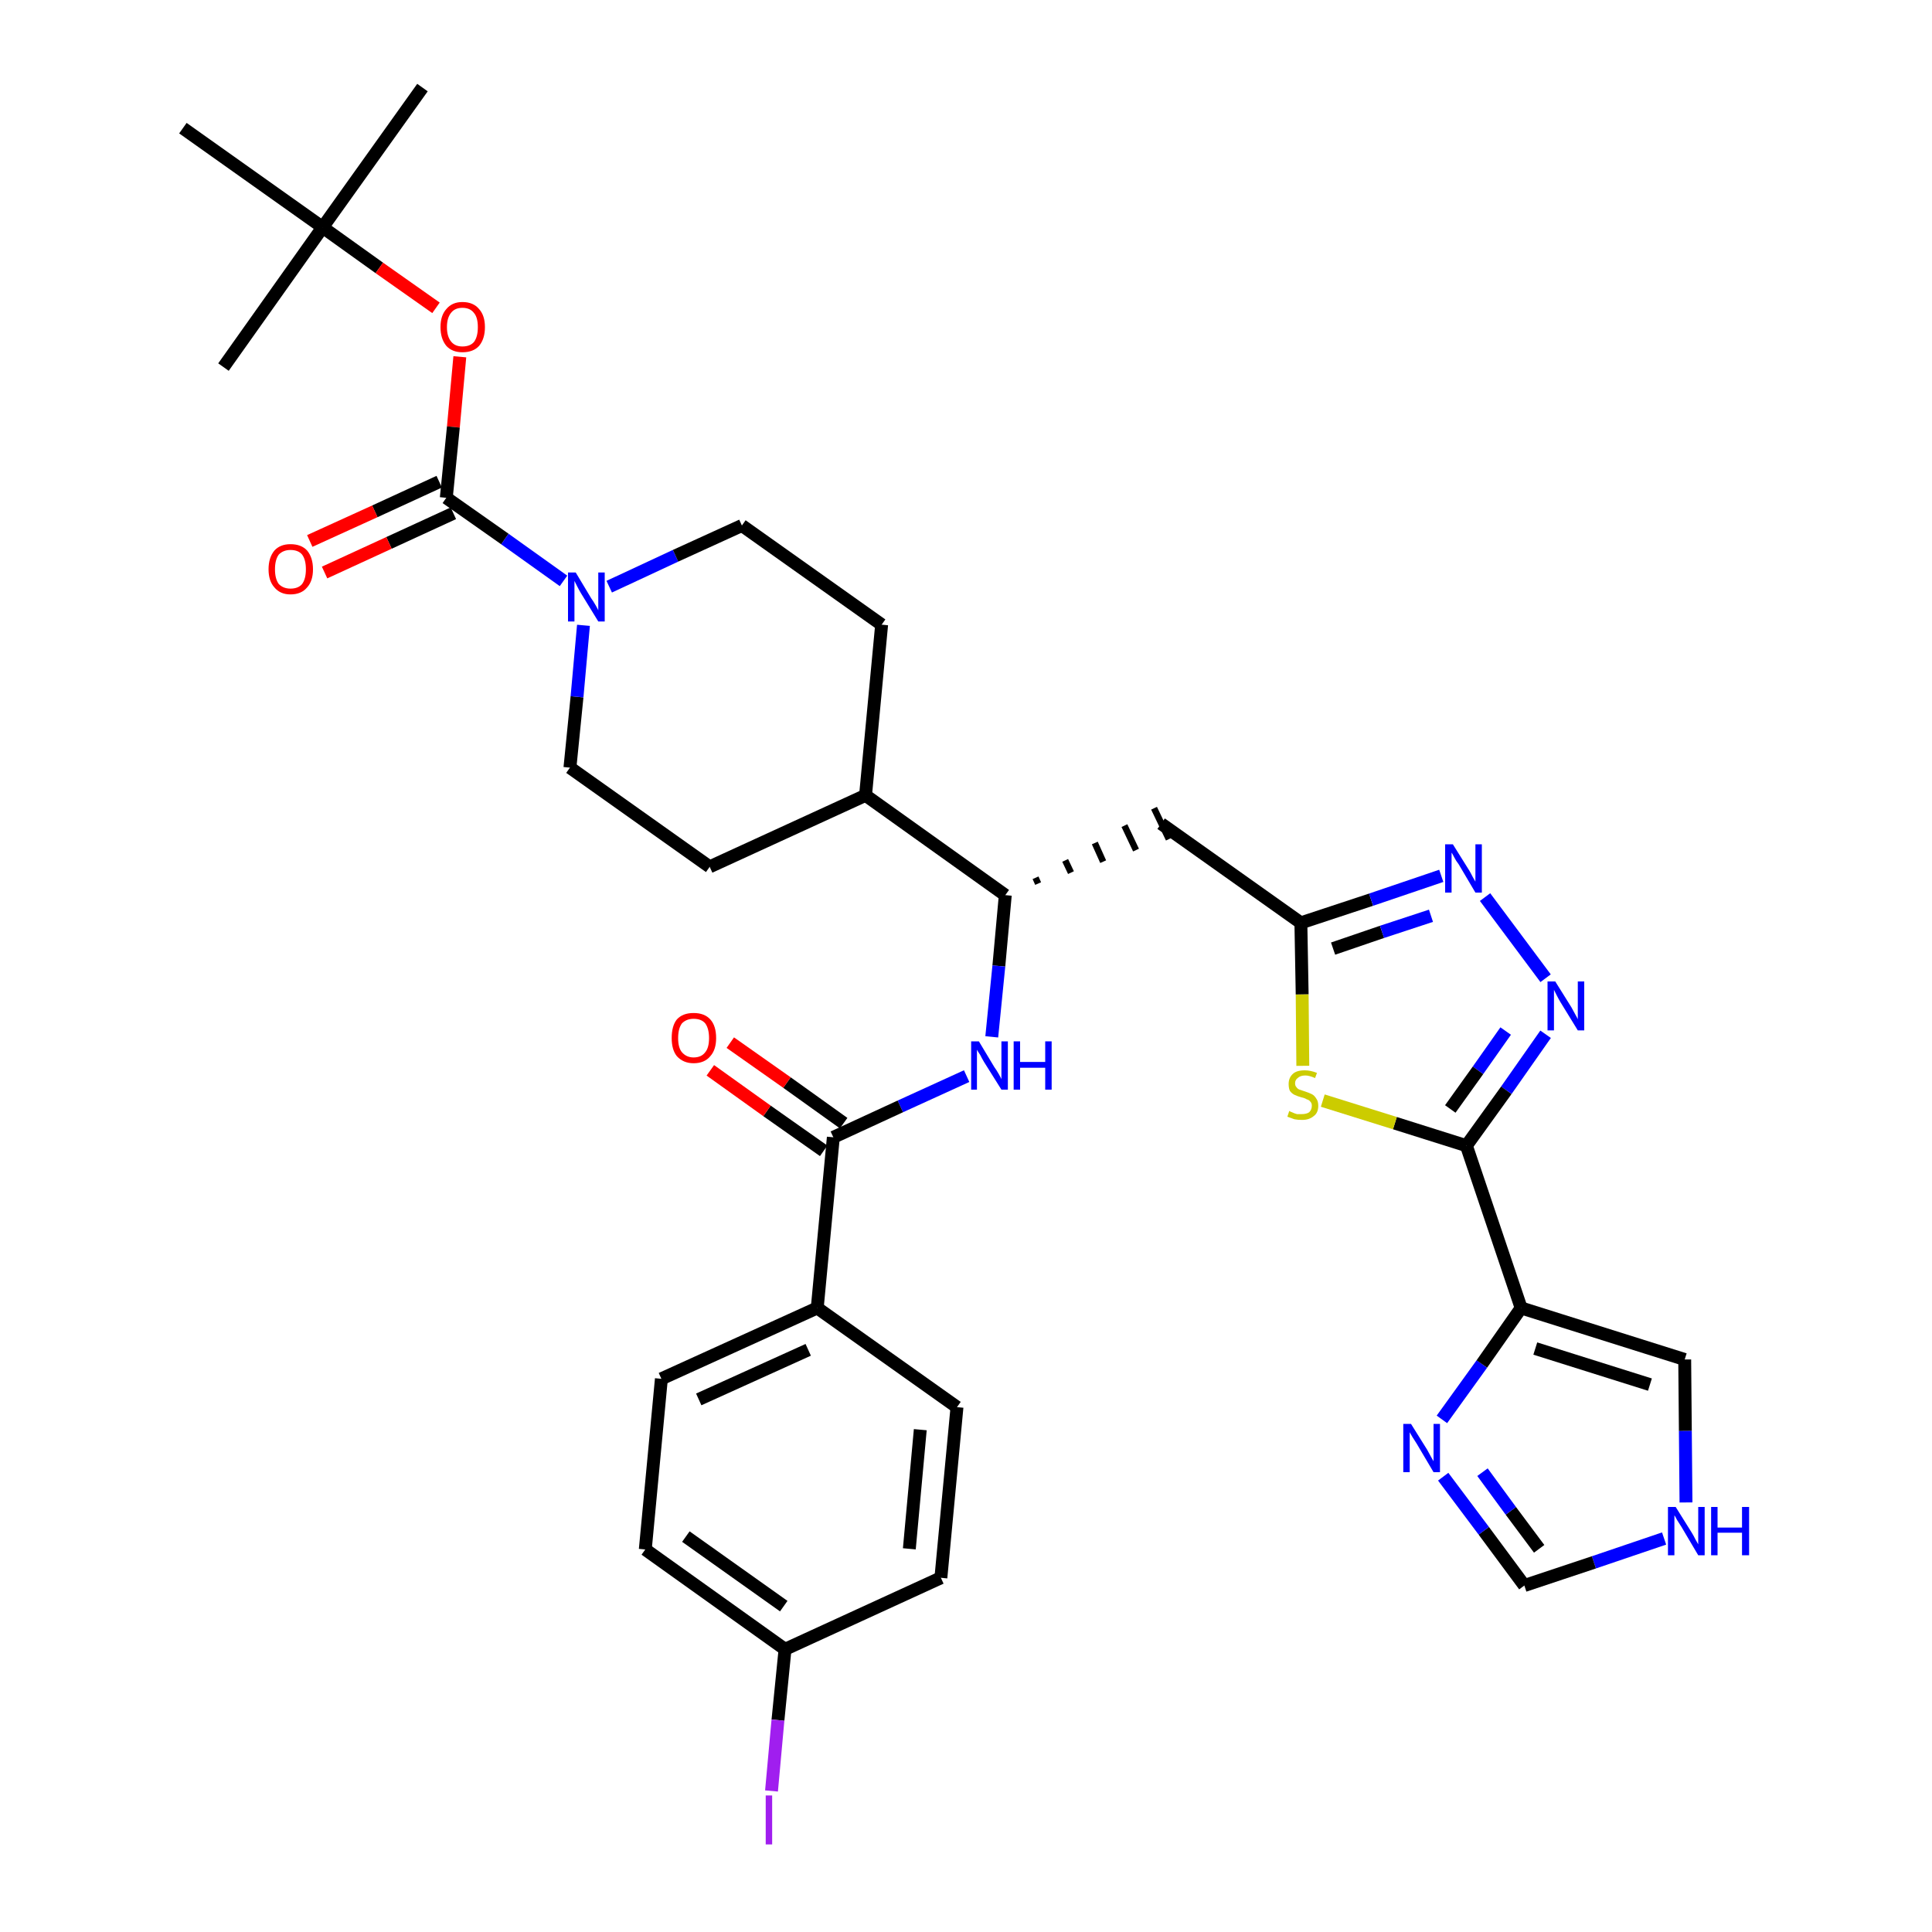 <?xml version='1.0' encoding='iso-8859-1'?>
<svg version='1.1' baseProfile='full'
              xmlns='http://www.w3.org/2000/svg'
                      xmlns:rdkit='http://www.rdkit.org/xml'
                      xmlns:xlink='http://www.w3.org/1999/xlink'
                  xml:space='preserve'
width='300px' height='300px' viewBox='0 0 300 300'>
<!-- END OF HEADER -->
<path class='bond-0 atom-0 atom-1' d='M 65.6,13.6 L 50.1,35.3' style='fill:none;fill-rule:evenodd;stroke:#000000;stroke-width:2.0px;stroke-linecap:butt;stroke-linejoin:miter;stroke-opacity:1' />
<path class='bond-1 atom-1 atom-2' d='M 50.1,35.3 L 34.7,57.0' style='fill:none;fill-rule:evenodd;stroke:#000000;stroke-width:2.0px;stroke-linecap:butt;stroke-linejoin:miter;stroke-opacity:1' />
<path class='bond-2 atom-1 atom-3' d='M 50.1,35.3 L 28.4,19.9' style='fill:none;fill-rule:evenodd;stroke:#000000;stroke-width:2.0px;stroke-linecap:butt;stroke-linejoin:miter;stroke-opacity:1' />
<path class='bond-3 atom-1 atom-4' d='M 50.1,35.3 L 58.9,41.6' style='fill:none;fill-rule:evenodd;stroke:#000000;stroke-width:2.0px;stroke-linecap:butt;stroke-linejoin:miter;stroke-opacity:1' />
<path class='bond-3 atom-1 atom-4' d='M 58.9,41.6 L 67.7,47.8' style='fill:none;fill-rule:evenodd;stroke:#FF0000;stroke-width:2.0px;stroke-linecap:butt;stroke-linejoin:miter;stroke-opacity:1' />
<path class='bond-4 atom-4 atom-5' d='M 71.4,55.4 L 70.4,66.3' style='fill:none;fill-rule:evenodd;stroke:#FF0000;stroke-width:2.0px;stroke-linecap:butt;stroke-linejoin:miter;stroke-opacity:1' />
<path class='bond-4 atom-4 atom-5' d='M 70.4,66.3 L 69.3,77.3' style='fill:none;fill-rule:evenodd;stroke:#000000;stroke-width:2.0px;stroke-linecap:butt;stroke-linejoin:miter;stroke-opacity:1' />
<path class='bond-5 atom-5 atom-6' d='M 68.2,74.8 L 58.2,79.4' style='fill:none;fill-rule:evenodd;stroke:#000000;stroke-width:2.0px;stroke-linecap:butt;stroke-linejoin:miter;stroke-opacity:1' />
<path class='bond-5 atom-5 atom-6' d='M 58.2,79.4 L 48.1,84.0' style='fill:none;fill-rule:evenodd;stroke:#FF0000;stroke-width:2.0px;stroke-linecap:butt;stroke-linejoin:miter;stroke-opacity:1' />
<path class='bond-5 atom-5 atom-6' d='M 70.4,79.7 L 60.4,84.3' style='fill:none;fill-rule:evenodd;stroke:#000000;stroke-width:2.0px;stroke-linecap:butt;stroke-linejoin:miter;stroke-opacity:1' />
<path class='bond-5 atom-5 atom-6' d='M 60.4,84.3 L 50.4,88.9' style='fill:none;fill-rule:evenodd;stroke:#FF0000;stroke-width:2.0px;stroke-linecap:butt;stroke-linejoin:miter;stroke-opacity:1' />
<path class='bond-6 atom-5 atom-7' d='M 69.3,77.3 L 78.4,83.7' style='fill:none;fill-rule:evenodd;stroke:#000000;stroke-width:2.0px;stroke-linecap:butt;stroke-linejoin:miter;stroke-opacity:1' />
<path class='bond-6 atom-5 atom-7' d='M 78.4,83.7 L 87.5,90.2' style='fill:none;fill-rule:evenodd;stroke:#0000FF;stroke-width:2.0px;stroke-linecap:butt;stroke-linejoin:miter;stroke-opacity:1' />
<path class='bond-7 atom-7 atom-8' d='M 94.6,91.1 L 104.9,86.3' style='fill:none;fill-rule:evenodd;stroke:#0000FF;stroke-width:2.0px;stroke-linecap:butt;stroke-linejoin:miter;stroke-opacity:1' />
<path class='bond-7 atom-7 atom-8' d='M 104.9,86.3 L 115.2,81.6' style='fill:none;fill-rule:evenodd;stroke:#000000;stroke-width:2.0px;stroke-linecap:butt;stroke-linejoin:miter;stroke-opacity:1' />
<path class='bond-34 atom-34 atom-7' d='M 88.5,119.2 L 89.6,108.2' style='fill:none;fill-rule:evenodd;stroke:#000000;stroke-width:2.0px;stroke-linecap:butt;stroke-linejoin:miter;stroke-opacity:1' />
<path class='bond-34 atom-34 atom-7' d='M 89.6,108.2 L 90.6,97.1' style='fill:none;fill-rule:evenodd;stroke:#0000FF;stroke-width:2.0px;stroke-linecap:butt;stroke-linejoin:miter;stroke-opacity:1' />
<path class='bond-8 atom-8 atom-9' d='M 115.2,81.6 L 136.9,97.0' style='fill:none;fill-rule:evenodd;stroke:#000000;stroke-width:2.0px;stroke-linecap:butt;stroke-linejoin:miter;stroke-opacity:1' />
<path class='bond-9 atom-9 atom-10' d='M 136.9,97.0 L 134.4,123.5' style='fill:none;fill-rule:evenodd;stroke:#000000;stroke-width:2.0px;stroke-linecap:butt;stroke-linejoin:miter;stroke-opacity:1' />
<path class='bond-10 atom-10 atom-11' d='M 134.4,123.5 L 156.1,139.0' style='fill:none;fill-rule:evenodd;stroke:#000000;stroke-width:2.0px;stroke-linecap:butt;stroke-linejoin:miter;stroke-opacity:1' />
<path class='bond-32 atom-10 atom-33' d='M 134.4,123.5 L 110.2,134.6' style='fill:none;fill-rule:evenodd;stroke:#000000;stroke-width:2.0px;stroke-linecap:butt;stroke-linejoin:miter;stroke-opacity:1' />
<path class='bond-11 atom-11 atom-12' d='M 161.2,137.2 L 160.8,136.3' style='fill:none;fill-rule:evenodd;stroke:#000000;stroke-width:1.0px;stroke-linecap:butt;stroke-linejoin:miter;stroke-opacity:1' />
<path class='bond-11 atom-11 atom-12' d='M 166.3,135.5 L 165.4,133.6' style='fill:none;fill-rule:evenodd;stroke:#000000;stroke-width:1.0px;stroke-linecap:butt;stroke-linejoin:miter;stroke-opacity:1' />
<path class='bond-11 atom-11 atom-12' d='M 171.3,133.8 L 170.0,130.9' style='fill:none;fill-rule:evenodd;stroke:#000000;stroke-width:1.0px;stroke-linecap:butt;stroke-linejoin:miter;stroke-opacity:1' />
<path class='bond-11 atom-11 atom-12' d='M 176.4,132.0 L 174.6,128.2' style='fill:none;fill-rule:evenodd;stroke:#000000;stroke-width:1.0px;stroke-linecap:butt;stroke-linejoin:miter;stroke-opacity:1' />
<path class='bond-11 atom-11 atom-12' d='M 181.5,130.3 L 179.2,125.5' style='fill:none;fill-rule:evenodd;stroke:#000000;stroke-width:1.0px;stroke-linecap:butt;stroke-linejoin:miter;stroke-opacity:1' />
<path class='bond-22 atom-11 atom-23' d='M 156.1,139.0 L 155.1,150.0' style='fill:none;fill-rule:evenodd;stroke:#000000;stroke-width:2.0px;stroke-linecap:butt;stroke-linejoin:miter;stroke-opacity:1' />
<path class='bond-22 atom-11 atom-23' d='M 155.1,150.0 L 154.0,161.0' style='fill:none;fill-rule:evenodd;stroke:#0000FF;stroke-width:2.0px;stroke-linecap:butt;stroke-linejoin:miter;stroke-opacity:1' />
<path class='bond-12 atom-12 atom-13' d='M 180.3,127.9 L 202.0,143.3' style='fill:none;fill-rule:evenodd;stroke:#000000;stroke-width:2.0px;stroke-linecap:butt;stroke-linejoin:miter;stroke-opacity:1' />
<path class='bond-13 atom-13 atom-14' d='M 202.0,143.3 L 212.9,139.7' style='fill:none;fill-rule:evenodd;stroke:#000000;stroke-width:2.0px;stroke-linecap:butt;stroke-linejoin:miter;stroke-opacity:1' />
<path class='bond-13 atom-13 atom-14' d='M 212.9,139.7 L 223.8,136.0' style='fill:none;fill-rule:evenodd;stroke:#0000FF;stroke-width:2.0px;stroke-linecap:butt;stroke-linejoin:miter;stroke-opacity:1' />
<path class='bond-13 atom-13 atom-14' d='M 207.0,147.3 L 214.6,144.7' style='fill:none;fill-rule:evenodd;stroke:#000000;stroke-width:2.0px;stroke-linecap:butt;stroke-linejoin:miter;stroke-opacity:1' />
<path class='bond-13 atom-13 atom-14' d='M 214.6,144.7 L 222.2,142.2' style='fill:none;fill-rule:evenodd;stroke:#0000FF;stroke-width:2.0px;stroke-linecap:butt;stroke-linejoin:miter;stroke-opacity:1' />
<path class='bond-35 atom-22 atom-13' d='M 202.3,165.5 L 202.2,154.4' style='fill:none;fill-rule:evenodd;stroke:#CCCC00;stroke-width:2.0px;stroke-linecap:butt;stroke-linejoin:miter;stroke-opacity:1' />
<path class='bond-35 atom-22 atom-13' d='M 202.2,154.4 L 202.0,143.3' style='fill:none;fill-rule:evenodd;stroke:#000000;stroke-width:2.0px;stroke-linecap:butt;stroke-linejoin:miter;stroke-opacity:1' />
<path class='bond-14 atom-14 atom-15' d='M 230.6,139.3 L 240.0,151.9' style='fill:none;fill-rule:evenodd;stroke:#0000FF;stroke-width:2.0px;stroke-linecap:butt;stroke-linejoin:miter;stroke-opacity:1' />
<path class='bond-15 atom-15 atom-16' d='M 240.0,160.6 L 233.9,169.3' style='fill:none;fill-rule:evenodd;stroke:#0000FF;stroke-width:2.0px;stroke-linecap:butt;stroke-linejoin:miter;stroke-opacity:1' />
<path class='bond-15 atom-15 atom-16' d='M 233.9,169.3 L 227.7,177.9' style='fill:none;fill-rule:evenodd;stroke:#000000;stroke-width:2.0px;stroke-linecap:butt;stroke-linejoin:miter;stroke-opacity:1' />
<path class='bond-15 atom-15 atom-16' d='M 233.8,160.1 L 229.5,166.2' style='fill:none;fill-rule:evenodd;stroke:#0000FF;stroke-width:2.0px;stroke-linecap:butt;stroke-linejoin:miter;stroke-opacity:1' />
<path class='bond-15 atom-15 atom-16' d='M 229.5,166.2 L 225.2,172.2' style='fill:none;fill-rule:evenodd;stroke:#000000;stroke-width:2.0px;stroke-linecap:butt;stroke-linejoin:miter;stroke-opacity:1' />
<path class='bond-16 atom-16 atom-17' d='M 227.7,177.9 L 236.2,203.1' style='fill:none;fill-rule:evenodd;stroke:#000000;stroke-width:2.0px;stroke-linecap:butt;stroke-linejoin:miter;stroke-opacity:1' />
<path class='bond-21 atom-16 atom-22' d='M 227.7,177.9 L 216.6,174.4' style='fill:none;fill-rule:evenodd;stroke:#000000;stroke-width:2.0px;stroke-linecap:butt;stroke-linejoin:miter;stroke-opacity:1' />
<path class='bond-21 atom-16 atom-22' d='M 216.6,174.4 L 205.4,170.9' style='fill:none;fill-rule:evenodd;stroke:#CCCC00;stroke-width:2.0px;stroke-linecap:butt;stroke-linejoin:miter;stroke-opacity:1' />
<path class='bond-17 atom-17 atom-18' d='M 236.2,203.1 L 261.6,211.1' style='fill:none;fill-rule:evenodd;stroke:#000000;stroke-width:2.0px;stroke-linecap:butt;stroke-linejoin:miter;stroke-opacity:1' />
<path class='bond-17 atom-17 atom-18' d='M 238.4,209.4 L 256.2,215.0' style='fill:none;fill-rule:evenodd;stroke:#000000;stroke-width:2.0px;stroke-linecap:butt;stroke-linejoin:miter;stroke-opacity:1' />
<path class='bond-37 atom-21 atom-17' d='M 223.9,220.4 L 230.1,211.8' style='fill:none;fill-rule:evenodd;stroke:#0000FF;stroke-width:2.0px;stroke-linecap:butt;stroke-linejoin:miter;stroke-opacity:1' />
<path class='bond-37 atom-21 atom-17' d='M 230.1,211.8 L 236.2,203.1' style='fill:none;fill-rule:evenodd;stroke:#000000;stroke-width:2.0px;stroke-linecap:butt;stroke-linejoin:miter;stroke-opacity:1' />
<path class='bond-18 atom-18 atom-19' d='M 261.6,211.1 L 261.7,222.2' style='fill:none;fill-rule:evenodd;stroke:#000000;stroke-width:2.0px;stroke-linecap:butt;stroke-linejoin:miter;stroke-opacity:1' />
<path class='bond-18 atom-18 atom-19' d='M 261.7,222.2 L 261.8,233.3' style='fill:none;fill-rule:evenodd;stroke:#0000FF;stroke-width:2.0px;stroke-linecap:butt;stroke-linejoin:miter;stroke-opacity:1' />
<path class='bond-19 atom-19 atom-20' d='M 258.4,238.9 L 247.5,242.6' style='fill:none;fill-rule:evenodd;stroke:#0000FF;stroke-width:2.0px;stroke-linecap:butt;stroke-linejoin:miter;stroke-opacity:1' />
<path class='bond-19 atom-19 atom-20' d='M 247.5,242.6 L 236.7,246.2' style='fill:none;fill-rule:evenodd;stroke:#000000;stroke-width:2.0px;stroke-linecap:butt;stroke-linejoin:miter;stroke-opacity:1' />
<path class='bond-20 atom-20 atom-21' d='M 236.7,246.2 L 230.4,237.7' style='fill:none;fill-rule:evenodd;stroke:#000000;stroke-width:2.0px;stroke-linecap:butt;stroke-linejoin:miter;stroke-opacity:1' />
<path class='bond-20 atom-20 atom-21' d='M 230.4,237.7 L 224.1,229.3' style='fill:none;fill-rule:evenodd;stroke:#0000FF;stroke-width:2.0px;stroke-linecap:butt;stroke-linejoin:miter;stroke-opacity:1' />
<path class='bond-20 atom-20 atom-21' d='M 239.0,240.5 L 234.6,234.6' style='fill:none;fill-rule:evenodd;stroke:#000000;stroke-width:2.0px;stroke-linecap:butt;stroke-linejoin:miter;stroke-opacity:1' />
<path class='bond-20 atom-20 atom-21' d='M 234.6,234.6 L 230.2,228.6' style='fill:none;fill-rule:evenodd;stroke:#0000FF;stroke-width:2.0px;stroke-linecap:butt;stroke-linejoin:miter;stroke-opacity:1' />
<path class='bond-23 atom-23 atom-24' d='M 150.1,167.1 L 139.8,171.8' style='fill:none;fill-rule:evenodd;stroke:#0000FF;stroke-width:2.0px;stroke-linecap:butt;stroke-linejoin:miter;stroke-opacity:1' />
<path class='bond-23 atom-23 atom-24' d='M 139.8,171.8 L 129.4,176.6' style='fill:none;fill-rule:evenodd;stroke:#000000;stroke-width:2.0px;stroke-linecap:butt;stroke-linejoin:miter;stroke-opacity:1' />
<path class='bond-24 atom-24 atom-25' d='M 131.0,174.4 L 122.2,168.1' style='fill:none;fill-rule:evenodd;stroke:#000000;stroke-width:2.0px;stroke-linecap:butt;stroke-linejoin:miter;stroke-opacity:1' />
<path class='bond-24 atom-24 atom-25' d='M 122.2,168.1 L 113.4,161.9' style='fill:none;fill-rule:evenodd;stroke:#FF0000;stroke-width:2.0px;stroke-linecap:butt;stroke-linejoin:miter;stroke-opacity:1' />
<path class='bond-24 atom-24 atom-25' d='M 127.9,178.7 L 119.1,172.5' style='fill:none;fill-rule:evenodd;stroke:#000000;stroke-width:2.0px;stroke-linecap:butt;stroke-linejoin:miter;stroke-opacity:1' />
<path class='bond-24 atom-24 atom-25' d='M 119.1,172.5 L 110.3,166.2' style='fill:none;fill-rule:evenodd;stroke:#FF0000;stroke-width:2.0px;stroke-linecap:butt;stroke-linejoin:miter;stroke-opacity:1' />
<path class='bond-25 atom-24 atom-26' d='M 129.4,176.6 L 126.9,203.1' style='fill:none;fill-rule:evenodd;stroke:#000000;stroke-width:2.0px;stroke-linecap:butt;stroke-linejoin:miter;stroke-opacity:1' />
<path class='bond-26 atom-26 atom-27' d='M 126.9,203.1 L 102.7,214.1' style='fill:none;fill-rule:evenodd;stroke:#000000;stroke-width:2.0px;stroke-linecap:butt;stroke-linejoin:miter;stroke-opacity:1' />
<path class='bond-26 atom-26 atom-27' d='M 125.5,209.6 L 108.5,217.3' style='fill:none;fill-rule:evenodd;stroke:#000000;stroke-width:2.0px;stroke-linecap:butt;stroke-linejoin:miter;stroke-opacity:1' />
<path class='bond-36 atom-32 atom-26' d='M 148.6,218.5 L 126.9,203.1' style='fill:none;fill-rule:evenodd;stroke:#000000;stroke-width:2.0px;stroke-linecap:butt;stroke-linejoin:miter;stroke-opacity:1' />
<path class='bond-27 atom-27 atom-28' d='M 102.7,214.1 L 100.2,240.6' style='fill:none;fill-rule:evenodd;stroke:#000000;stroke-width:2.0px;stroke-linecap:butt;stroke-linejoin:miter;stroke-opacity:1' />
<path class='bond-28 atom-28 atom-29' d='M 100.2,240.6 L 121.9,256.1' style='fill:none;fill-rule:evenodd;stroke:#000000;stroke-width:2.0px;stroke-linecap:butt;stroke-linejoin:miter;stroke-opacity:1' />
<path class='bond-28 atom-28 atom-29' d='M 106.5,238.6 L 121.7,249.4' style='fill:none;fill-rule:evenodd;stroke:#000000;stroke-width:2.0px;stroke-linecap:butt;stroke-linejoin:miter;stroke-opacity:1' />
<path class='bond-29 atom-29 atom-30' d='M 121.9,256.1 L 120.8,267.1' style='fill:none;fill-rule:evenodd;stroke:#000000;stroke-width:2.0px;stroke-linecap:butt;stroke-linejoin:miter;stroke-opacity:1' />
<path class='bond-29 atom-29 atom-30' d='M 120.8,267.1 L 119.8,278.1' style='fill:none;fill-rule:evenodd;stroke:#A01EEF;stroke-width:2.0px;stroke-linecap:butt;stroke-linejoin:miter;stroke-opacity:1' />
<path class='bond-30 atom-29 atom-31' d='M 121.9,256.1 L 146.1,245.0' style='fill:none;fill-rule:evenodd;stroke:#000000;stroke-width:2.0px;stroke-linecap:butt;stroke-linejoin:miter;stroke-opacity:1' />
<path class='bond-31 atom-31 atom-32' d='M 146.1,245.0 L 148.6,218.5' style='fill:none;fill-rule:evenodd;stroke:#000000;stroke-width:2.0px;stroke-linecap:butt;stroke-linejoin:miter;stroke-opacity:1' />
<path class='bond-31 atom-31 atom-32' d='M 141.2,240.5 L 142.9,222.0' style='fill:none;fill-rule:evenodd;stroke:#000000;stroke-width:2.0px;stroke-linecap:butt;stroke-linejoin:miter;stroke-opacity:1' />
<path class='bond-33 atom-33 atom-34' d='M 110.2,134.6 L 88.5,119.2' style='fill:none;fill-rule:evenodd;stroke:#000000;stroke-width:2.0px;stroke-linecap:butt;stroke-linejoin:miter;stroke-opacity:1' />
<path  class='atom-4' d='M 68.4 50.8
Q 68.4 49.0, 69.3 48.0
Q 70.2 46.9, 71.8 46.9
Q 73.5 46.9, 74.4 48.0
Q 75.3 49.0, 75.3 50.8
Q 75.3 52.6, 74.4 53.7
Q 73.5 54.7, 71.8 54.7
Q 70.2 54.7, 69.3 53.7
Q 68.4 52.6, 68.4 50.8
M 71.8 53.8
Q 73.0 53.8, 73.6 53.1
Q 74.2 52.3, 74.2 50.8
Q 74.2 49.3, 73.6 48.6
Q 73.0 47.8, 71.8 47.8
Q 70.7 47.8, 70.1 48.5
Q 69.4 49.3, 69.4 50.8
Q 69.4 52.3, 70.1 53.1
Q 70.7 53.8, 71.8 53.8
' fill='#FF0000'/>
<path  class='atom-6' d='M 41.7 88.4
Q 41.7 86.6, 42.6 85.5
Q 43.5 84.5, 45.1 84.5
Q 46.8 84.5, 47.7 85.5
Q 48.6 86.6, 48.6 88.4
Q 48.6 90.2, 47.7 91.2
Q 46.8 92.3, 45.1 92.3
Q 43.5 92.3, 42.6 91.2
Q 41.7 90.2, 41.7 88.4
M 45.1 91.4
Q 46.3 91.4, 46.9 90.7
Q 47.5 89.9, 47.5 88.4
Q 47.5 86.9, 46.9 86.1
Q 46.3 85.4, 45.1 85.4
Q 44.0 85.4, 43.3 86.1
Q 42.7 86.9, 42.7 88.4
Q 42.7 89.9, 43.3 90.7
Q 44.0 91.4, 45.1 91.4
' fill='#FF0000'/>
<path  class='atom-7' d='M 89.4 88.9
L 91.8 92.9
Q 92.1 93.3, 92.5 94.0
Q 92.9 94.7, 92.9 94.8
L 92.9 88.9
L 93.9 88.9
L 93.9 96.5
L 92.9 96.5
L 90.2 92.1
Q 89.9 91.6, 89.6 91.0
Q 89.3 90.4, 89.2 90.2
L 89.2 96.5
L 88.2 96.5
L 88.2 88.9
L 89.4 88.9
' fill='#0000FF'/>
<path  class='atom-14' d='M 225.6 131.1
L 228.1 135.1
Q 228.3 135.4, 228.7 136.2
Q 229.1 136.9, 229.1 136.9
L 229.1 131.1
L 230.1 131.1
L 230.1 138.6
L 229.1 138.6
L 226.5 134.2
Q 226.1 133.7, 225.8 133.1
Q 225.5 132.5, 225.4 132.4
L 225.4 138.6
L 224.4 138.6
L 224.4 131.1
L 225.6 131.1
' fill='#0000FF'/>
<path  class='atom-15' d='M 241.5 152.4
L 244.0 156.4
Q 244.2 156.8, 244.6 157.5
Q 245.0 158.2, 245.0 158.3
L 245.0 152.4
L 246.0 152.4
L 246.0 160.0
L 245.0 160.0
L 242.3 155.6
Q 242.0 155.1, 241.7 154.5
Q 241.4 153.9, 241.3 153.7
L 241.3 160.0
L 240.3 160.0
L 240.3 152.4
L 241.5 152.4
' fill='#0000FF'/>
<path  class='atom-19' d='M 260.2 234.0
L 262.7 238.0
Q 262.9 238.3, 263.3 239.1
Q 263.7 239.8, 263.7 239.8
L 263.7 234.0
L 264.7 234.0
L 264.7 241.5
L 263.7 241.5
L 261.1 237.1
Q 260.8 236.6, 260.4 236.0
Q 260.1 235.4, 260.0 235.3
L 260.0 241.5
L 259.0 241.5
L 259.0 234.0
L 260.2 234.0
' fill='#0000FF'/>
<path  class='atom-19' d='M 265.7 234.0
L 266.7 234.0
L 266.7 237.2
L 270.5 237.2
L 270.5 234.0
L 271.6 234.0
L 271.6 241.5
L 270.5 241.5
L 270.5 238.0
L 266.7 238.0
L 266.7 241.5
L 265.7 241.5
L 265.7 234.0
' fill='#0000FF'/>
<path  class='atom-21' d='M 219.1 221.1
L 221.6 225.1
Q 221.8 225.5, 222.2 226.2
Q 222.6 226.9, 222.6 226.9
L 222.6 221.1
L 223.6 221.1
L 223.6 228.6
L 222.6 228.6
L 220.0 224.2
Q 219.7 223.7, 219.3 223.1
Q 219.0 222.6, 218.9 222.4
L 218.9 228.6
L 217.9 228.6
L 217.9 221.1
L 219.1 221.1
' fill='#0000FF'/>
<path  class='atom-22' d='M 200.2 172.5
Q 200.3 172.6, 200.6 172.7
Q 201.0 172.9, 201.4 173.0
Q 201.8 173.0, 202.1 173.0
Q 202.9 173.0, 203.3 172.7
Q 203.7 172.3, 203.7 171.7
Q 203.7 171.3, 203.5 171.1
Q 203.3 170.8, 202.9 170.7
Q 202.6 170.5, 202.1 170.4
Q 201.4 170.2, 201.0 170.0
Q 200.6 169.8, 200.3 169.4
Q 200.1 169.0, 200.1 168.3
Q 200.1 167.4, 200.7 166.8
Q 201.3 166.2, 202.6 166.2
Q 203.5 166.2, 204.5 166.6
L 204.2 167.4
Q 203.3 167.0, 202.7 167.0
Q 201.9 167.0, 201.5 167.4
Q 201.1 167.7, 201.1 168.2
Q 201.1 168.6, 201.3 168.8
Q 201.5 169.1, 201.8 169.2
Q 202.1 169.3, 202.7 169.5
Q 203.3 169.7, 203.7 169.9
Q 204.1 170.1, 204.4 170.6
Q 204.7 171.0, 204.7 171.7
Q 204.7 172.8, 204.0 173.3
Q 203.3 173.9, 202.2 173.9
Q 201.5 173.9, 201.0 173.8
Q 200.5 173.6, 199.9 173.4
L 200.2 172.5
' fill='#CCCC00'/>
<path  class='atom-23' d='M 152.0 161.7
L 154.4 165.7
Q 154.7 166.1, 155.1 166.8
Q 155.5 167.5, 155.5 167.6
L 155.5 161.7
L 156.5 161.7
L 156.5 169.2
L 155.5 169.2
L 152.8 164.9
Q 152.5 164.4, 152.2 163.8
Q 151.8 163.2, 151.7 163.0
L 151.7 169.2
L 150.8 169.2
L 150.8 161.7
L 152.0 161.7
' fill='#0000FF'/>
<path  class='atom-23' d='M 157.4 161.7
L 158.4 161.7
L 158.4 164.9
L 162.3 164.9
L 162.3 161.7
L 163.3 161.7
L 163.3 169.2
L 162.3 169.2
L 162.3 165.8
L 158.4 165.8
L 158.4 169.2
L 157.4 169.2
L 157.4 161.7
' fill='#0000FF'/>
<path  class='atom-25' d='M 104.3 161.2
Q 104.3 159.3, 105.1 158.3
Q 106.0 157.3, 107.7 157.3
Q 109.4 157.3, 110.3 158.3
Q 111.2 159.3, 111.2 161.2
Q 111.2 163.0, 110.3 164.0
Q 109.4 165.1, 107.7 165.1
Q 106.1 165.1, 105.1 164.0
Q 104.3 163.0, 104.3 161.2
M 107.7 164.2
Q 108.9 164.2, 109.5 163.4
Q 110.1 162.7, 110.1 161.2
Q 110.1 159.7, 109.5 158.9
Q 108.9 158.2, 107.7 158.2
Q 106.6 158.2, 105.9 158.9
Q 105.3 159.7, 105.3 161.2
Q 105.3 162.7, 105.9 163.4
Q 106.6 164.2, 107.7 164.2
' fill='#FF0000'/>
<path  class='atom-30' d='M 118.9 278.8
L 119.9 278.8
L 119.9 286.4
L 118.9 286.4
L 118.9 278.8
' fill='#A01EEF'/>
</svg>
